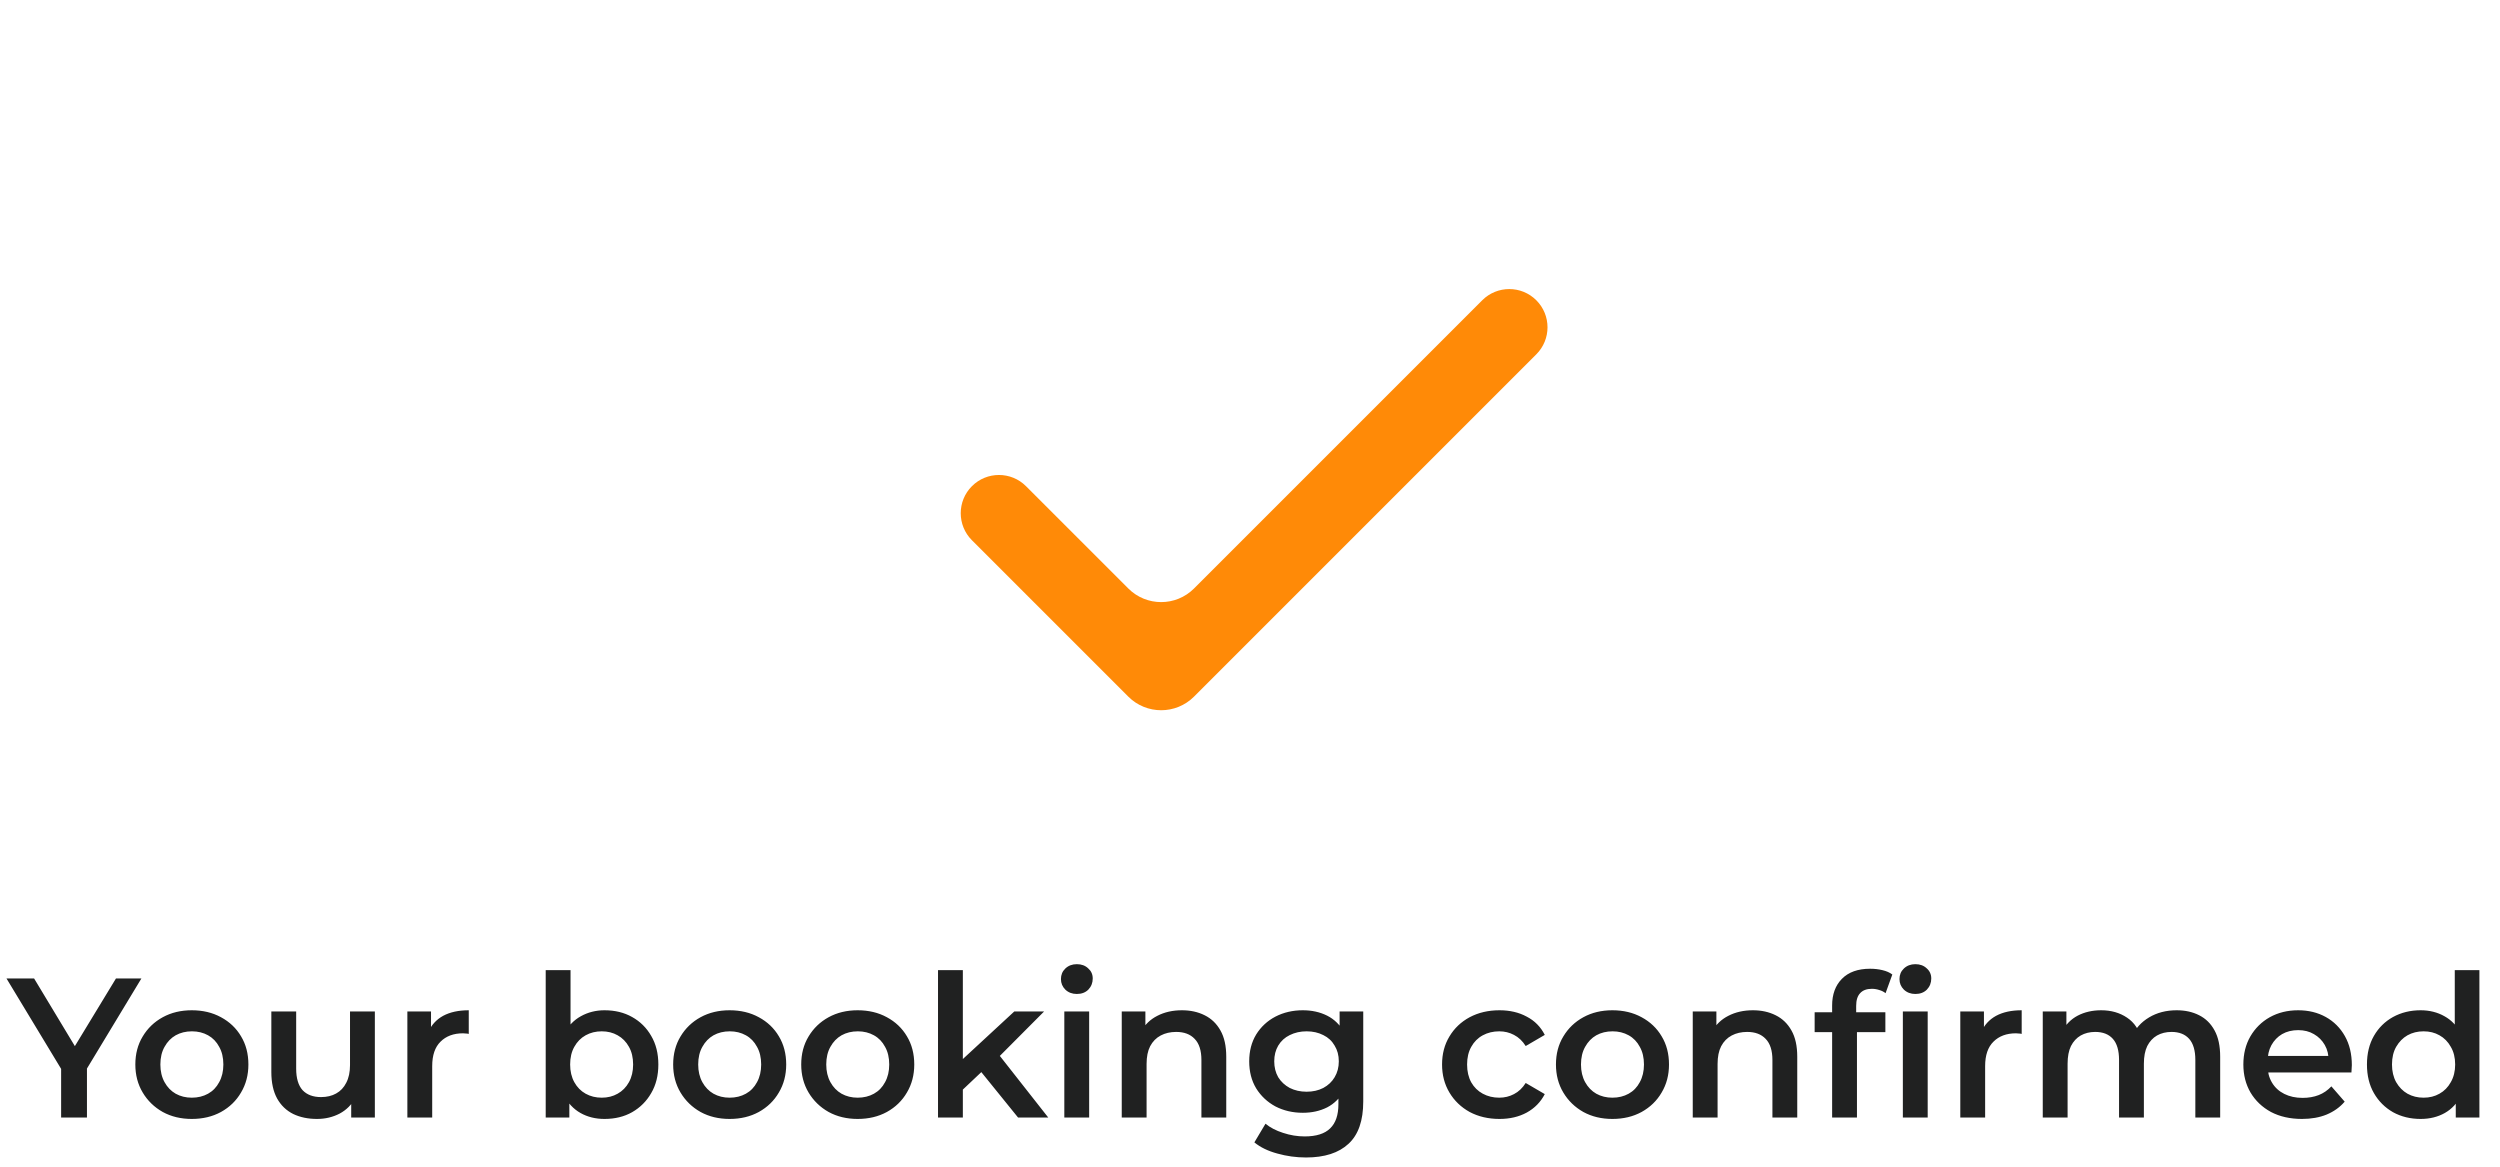 <svg width="302" height="141" viewBox="0 0 302 141" fill="none" xmlns="http://www.w3.org/2000/svg">
<g filter="url(#filter0_d_149_2720)">
<path d="M144.237 78.541C142.045 80.732 138.492 80.732 136.3 78.541L117.409 59.65C115.606 57.846 115.606 54.922 117.409 53.118C119.213 51.315 122.137 51.315 123.94 53.118L136.3 65.478C138.492 67.67 142.045 67.67 144.237 65.478L179.055 30.66C180.859 28.857 183.783 28.857 185.586 30.66C187.39 32.464 187.39 35.388 185.586 37.191L144.237 78.541Z" fill="#FF8A07"/>
</g>
<path d="M7.384 135V128.352L8.08 130.272L0.784 118.2H4.12L9.976 127.92H8.104L14.008 118.2H17.08L9.784 130.272L10.504 128.352V135H7.384ZM23.166 135.168C21.854 135.168 20.686 134.888 19.662 134.328C18.637 133.752 17.829 132.968 17.238 131.976C16.645 130.984 16.349 129.856 16.349 128.592C16.349 127.312 16.645 126.184 17.238 125.208C17.829 124.216 18.637 123.44 19.662 122.88C20.686 122.32 21.854 122.04 23.166 122.04C24.494 122.04 25.669 122.32 26.694 122.88C27.733 123.44 28.541 124.208 29.117 125.184C29.709 126.16 30.006 127.296 30.006 128.592C30.006 129.856 29.709 130.984 29.117 131.976C28.541 132.968 27.733 133.752 26.694 134.328C25.669 134.888 24.494 135.168 23.166 135.168ZM23.166 132.6C23.901 132.6 24.558 132.44 25.134 132.12C25.709 131.8 26.157 131.336 26.477 130.728C26.814 130.12 26.982 129.408 26.982 128.592C26.982 127.76 26.814 127.048 26.477 126.456C26.157 125.848 25.709 125.384 25.134 125.064C24.558 124.744 23.91 124.584 23.189 124.584C22.453 124.584 21.797 124.744 21.221 125.064C20.662 125.384 20.213 125.848 19.878 126.456C19.541 127.048 19.373 127.76 19.373 128.592C19.373 129.408 19.541 130.12 19.878 130.728C20.213 131.336 20.662 131.8 21.221 132.12C21.797 132.44 22.445 132.6 23.166 132.6ZM38.298 135.168C37.21 135.168 36.25 134.968 35.418 134.568C34.586 134.152 33.938 133.528 33.474 132.696C33.01 131.848 32.778 130.784 32.778 129.504V122.184H35.778V129.096C35.778 130.248 36.034 131.112 36.546 131.688C37.074 132.248 37.818 132.528 38.778 132.528C39.482 132.528 40.09 132.384 40.602 132.096C41.13 131.808 41.538 131.376 41.826 130.8C42.13 130.224 42.282 129.512 42.282 128.664V122.184H45.282V135H42.426V131.544L42.93 132.6C42.498 133.432 41.866 134.072 41.034 134.52C40.202 134.952 39.29 135.168 38.298 135.168ZM49.21 135V122.184H52.066V125.712L51.73 124.68C52.114 123.816 52.714 123.16 53.53 122.712C54.362 122.264 55.394 122.04 56.626 122.04V124.896C56.498 124.864 56.378 124.848 56.266 124.848C56.154 124.832 56.042 124.824 55.93 124.824C54.794 124.824 53.89 125.16 53.218 125.832C52.546 126.488 52.21 127.472 52.21 128.784V135H49.21ZM73.025 135.168C71.937 135.168 70.969 134.928 70.121 134.448C69.273 133.968 68.601 133.248 68.105 132.288C67.625 131.312 67.385 130.08 67.385 128.592C67.385 127.088 67.633 125.856 68.129 124.896C68.641 123.936 69.321 123.224 70.169 122.76C71.033 122.28 71.985 122.04 73.025 122.04C74.289 122.04 75.401 122.312 76.361 122.856C77.337 123.4 78.105 124.16 78.665 125.136C79.241 126.112 79.529 127.264 79.529 128.592C79.529 129.92 79.241 131.072 78.665 132.048C78.105 133.024 77.337 133.792 76.361 134.352C75.401 134.896 74.289 135.168 73.025 135.168ZM65.921 135V117.192H68.921V125.16L68.681 128.568L68.777 131.976V135H65.921ZM72.689 132.6C73.409 132.6 74.049 132.44 74.609 132.12C75.185 131.8 75.641 131.336 75.977 130.728C76.313 130.12 76.481 129.408 76.481 128.592C76.481 127.76 76.313 127.048 75.977 126.456C75.641 125.848 75.185 125.384 74.609 125.064C74.049 124.744 73.409 124.584 72.689 124.584C71.969 124.584 71.321 124.744 70.745 125.064C70.169 125.384 69.713 125.848 69.377 126.456C69.041 127.048 68.873 127.76 68.873 128.592C68.873 129.408 69.041 130.12 69.377 130.728C69.713 131.336 70.169 131.8 70.745 132.12C71.321 132.44 71.969 132.6 72.689 132.6ZM88.134 135.168C86.822 135.168 85.654 134.888 84.63 134.328C83.606 133.752 82.798 132.968 82.206 131.976C81.614 130.984 81.318 129.856 81.318 128.592C81.318 127.312 81.614 126.184 82.206 125.208C82.798 124.216 83.606 123.44 84.63 122.88C85.654 122.32 86.822 122.04 88.134 122.04C89.462 122.04 90.638 122.32 91.662 122.88C92.702 123.44 93.51 124.208 94.086 125.184C94.678 126.16 94.974 127.296 94.974 128.592C94.974 129.856 94.678 130.984 94.086 131.976C93.51 132.968 92.702 133.752 91.662 134.328C90.638 134.888 89.462 135.168 88.134 135.168ZM88.134 132.6C88.87 132.6 89.526 132.44 90.102 132.12C90.678 131.8 91.126 131.336 91.446 130.728C91.782 130.12 91.95 129.408 91.95 128.592C91.95 127.76 91.782 127.048 91.446 126.456C91.126 125.848 90.678 125.384 90.102 125.064C89.526 124.744 88.878 124.584 88.158 124.584C87.422 124.584 86.766 124.744 86.19 125.064C85.63 125.384 85.182 125.848 84.846 126.456C84.51 127.048 84.342 127.76 84.342 128.592C84.342 129.408 84.51 130.12 84.846 130.728C85.182 131.336 85.63 131.8 86.19 132.12C86.766 132.44 87.414 132.6 88.134 132.6ZM103.603 135.168C102.291 135.168 101.123 134.888 100.099 134.328C99.075 133.752 98.267 132.968 97.675 131.976C97.083 130.984 96.787 129.856 96.787 128.592C96.787 127.312 97.083 126.184 97.675 125.208C98.267 124.216 99.075 123.44 100.099 122.88C101.123 122.32 102.291 122.04 103.603 122.04C104.931 122.04 106.107 122.32 107.131 122.88C108.171 123.44 108.979 124.208 109.555 125.184C110.147 126.16 110.443 127.296 110.443 128.592C110.443 129.856 110.147 130.984 109.555 131.976C108.979 132.968 108.171 133.752 107.131 134.328C106.107 134.888 104.931 135.168 103.603 135.168ZM103.603 132.6C104.339 132.6 104.995 132.44 105.571 132.12C106.147 131.8 106.595 131.336 106.915 130.728C107.251 130.12 107.419 129.408 107.419 128.592C107.419 127.76 107.251 127.048 106.915 126.456C106.595 125.848 106.147 125.384 105.571 125.064C104.995 124.744 104.347 124.584 103.627 124.584C102.891 124.584 102.235 124.744 101.659 125.064C101.099 125.384 100.651 125.848 100.315 126.456C99.979 127.048 99.811 127.76 99.811 128.592C99.811 129.408 99.979 130.12 100.315 130.728C100.651 131.336 101.099 131.8 101.659 132.12C102.235 132.44 102.883 132.6 103.603 132.6ZM115.76 132.144L115.832 128.376L122.528 122.184H126.128L120.44 127.896L118.856 129.216L115.76 132.144ZM113.312 135V117.192H116.312V135H113.312ZM122.984 135L118.304 129.216L120.2 126.816L126.632 135H122.984ZM128.57 135V122.184H131.57V135H128.57ZM130.082 120.072C129.522 120.072 129.058 119.896 128.69 119.544C128.338 119.192 128.162 118.768 128.162 118.272C128.162 117.76 128.338 117.336 128.69 117C129.058 116.648 129.522 116.472 130.082 116.472C130.642 116.472 131.098 116.64 131.45 116.976C131.818 117.296 132.002 117.704 132.002 118.2C132.002 118.728 131.826 119.176 131.474 119.544C131.122 119.896 130.658 120.072 130.082 120.072ZM142.779 122.04C143.803 122.04 144.715 122.24 145.515 122.64C146.331 123.04 146.971 123.656 147.435 124.488C147.899 125.304 148.131 126.36 148.131 127.656V135H145.131V128.04C145.131 126.904 144.859 126.056 144.315 125.496C143.787 124.936 143.043 124.656 142.083 124.656C141.379 124.656 140.755 124.8 140.211 125.088C139.667 125.376 139.243 125.808 138.939 126.384C138.651 126.944 138.507 127.656 138.507 128.52V135H135.507V122.184H138.363V125.64L137.859 124.584C138.307 123.768 138.955 123.144 139.803 122.712C140.667 122.264 141.659 122.04 142.779 122.04ZM157.768 139.824C156.584 139.824 155.424 139.664 154.288 139.344C153.168 139.04 152.248 138.592 151.528 138L152.872 135.744C153.432 136.208 154.136 136.576 154.984 136.848C155.848 137.136 156.72 137.28 157.6 137.28C159.008 137.28 160.04 136.952 160.696 136.296C161.352 135.656 161.68 134.688 161.68 133.392V131.112L161.92 128.208L161.824 125.304V122.184H164.68V133.056C164.68 135.376 164.088 137.08 162.904 138.168C161.72 139.272 160.008 139.824 157.768 139.824ZM157.384 134.424C156.168 134.424 155.064 134.168 154.072 133.656C153.096 133.128 152.32 132.4 151.744 131.472C151.184 130.544 150.904 129.456 150.904 128.208C150.904 126.976 151.184 125.896 151.744 124.968C152.32 124.04 153.096 123.32 154.072 122.808C155.064 122.296 156.168 122.04 157.384 122.04C158.472 122.04 159.448 122.256 160.312 122.688C161.176 123.12 161.864 123.792 162.376 124.704C162.904 125.616 163.168 126.784 163.168 128.208C163.168 129.632 162.904 130.808 162.376 131.736C161.864 132.648 161.176 133.328 160.312 133.776C159.448 134.208 158.472 134.424 157.384 134.424ZM157.84 131.88C158.592 131.88 159.264 131.728 159.856 131.424C160.448 131.104 160.904 130.672 161.224 130.128C161.56 129.568 161.728 128.928 161.728 128.208C161.728 127.488 161.56 126.856 161.224 126.312C160.904 125.752 160.448 125.328 159.856 125.04C159.264 124.736 158.592 124.584 157.84 124.584C157.088 124.584 156.408 124.736 155.8 125.04C155.208 125.328 154.744 125.752 154.408 126.312C154.088 126.856 153.928 127.488 153.928 128.208C153.928 128.928 154.088 129.568 154.408 130.128C154.744 130.672 155.208 131.104 155.8 131.424C156.408 131.728 157.088 131.88 157.84 131.88ZM181.137 135.168C179.793 135.168 178.593 134.888 177.537 134.328C176.497 133.752 175.681 132.968 175.089 131.976C174.497 130.984 174.201 129.856 174.201 128.592C174.201 127.312 174.497 126.184 175.089 125.208C175.681 124.216 176.497 123.44 177.537 122.88C178.593 122.32 179.793 122.04 181.137 122.04C182.385 122.04 183.481 122.296 184.425 122.808C185.385 123.304 186.113 124.04 186.609 125.016L184.305 126.36C183.921 125.752 183.449 125.304 182.889 125.016C182.345 124.728 181.753 124.584 181.113 124.584C180.377 124.584 179.713 124.744 179.121 125.064C178.529 125.384 178.065 125.848 177.729 126.456C177.393 127.048 177.225 127.76 177.225 128.592C177.225 129.424 177.393 130.144 177.729 130.752C178.065 131.344 178.529 131.8 179.121 132.12C179.713 132.44 180.377 132.6 181.113 132.6C181.753 132.6 182.345 132.456 182.889 132.168C183.449 131.88 183.921 131.432 184.305 130.824L186.609 132.168C186.113 133.128 185.385 133.872 184.425 134.4C183.481 134.912 182.385 135.168 181.137 135.168ZM194.775 135.168C193.463 135.168 192.295 134.888 191.271 134.328C190.247 133.752 189.439 132.968 188.847 131.976C188.255 130.984 187.959 129.856 187.959 128.592C187.959 127.312 188.255 126.184 188.847 125.208C189.439 124.216 190.247 123.44 191.271 122.88C192.295 122.32 193.463 122.04 194.775 122.04C196.103 122.04 197.279 122.32 198.303 122.88C199.343 123.44 200.151 124.208 200.727 125.184C201.319 126.16 201.615 127.296 201.615 128.592C201.615 129.856 201.319 130.984 200.727 131.976C200.151 132.968 199.343 133.752 198.303 134.328C197.279 134.888 196.103 135.168 194.775 135.168ZM194.775 132.6C195.511 132.6 196.167 132.44 196.743 132.12C197.319 131.8 197.767 131.336 198.087 130.728C198.423 130.12 198.591 129.408 198.591 128.592C198.591 127.76 198.423 127.048 198.087 126.456C197.767 125.848 197.319 125.384 196.743 125.064C196.167 124.744 195.519 124.584 194.799 124.584C194.063 124.584 193.407 124.744 192.831 125.064C192.271 125.384 191.823 125.848 191.487 126.456C191.151 127.048 190.983 127.76 190.983 128.592C190.983 129.408 191.151 130.12 191.487 130.728C191.823 131.336 192.271 131.8 192.831 132.12C193.407 132.44 194.055 132.6 194.775 132.6ZM211.756 122.04C212.78 122.04 213.692 122.24 214.492 122.64C215.308 123.04 215.948 123.656 216.412 124.488C216.876 125.304 217.108 126.36 217.108 127.656V135H214.108V128.04C214.108 126.904 213.836 126.056 213.292 125.496C212.764 124.936 212.02 124.656 211.06 124.656C210.356 124.656 209.732 124.8 209.188 125.088C208.644 125.376 208.22 125.808 207.916 126.384C207.628 126.944 207.484 127.656 207.484 128.52V135H204.484V122.184H207.34V125.64L206.836 124.584C207.284 123.768 207.932 123.144 208.78 122.712C209.644 122.264 210.636 122.04 211.756 122.04ZM221.321 135V121.464C221.321 120.12 221.713 119.048 222.497 118.248C223.297 117.432 224.433 117.024 225.905 117.024C226.433 117.024 226.929 117.08 227.393 117.192C227.873 117.304 228.273 117.48 228.593 117.72L227.777 119.976C227.553 119.8 227.297 119.672 227.009 119.592C226.721 119.496 226.425 119.448 226.121 119.448C225.497 119.448 225.025 119.624 224.705 119.976C224.385 120.312 224.225 120.824 224.225 121.512V122.952L224.321 124.296V135H221.321ZM219.209 124.68V122.28H227.753V124.68H219.209ZM229.865 135V122.184H232.865V135H229.865ZM231.377 120.072C230.817 120.072 230.353 119.896 229.985 119.544C229.633 119.192 229.457 118.768 229.457 118.272C229.457 117.76 229.633 117.336 229.985 117C230.353 116.648 230.817 116.472 231.377 116.472C231.937 116.472 232.393 116.64 232.745 116.976C233.113 117.296 233.297 117.704 233.297 118.2C233.297 118.728 233.121 119.176 232.769 119.544C232.417 119.896 231.953 120.072 231.377 120.072ZM236.804 135V122.184H239.66V125.712L239.324 124.68C239.708 123.816 240.308 123.16 241.124 122.712C241.956 122.264 242.988 122.04 244.22 122.04V124.896C244.092 124.864 243.972 124.848 243.86 124.848C243.748 124.832 243.636 124.824 243.524 124.824C242.388 124.824 241.484 125.16 240.812 125.832C240.14 126.488 239.804 127.472 239.804 128.784V135H236.804ZM262.941 122.04C263.965 122.04 264.869 122.24 265.653 122.64C266.453 123.04 267.077 123.656 267.525 124.488C267.973 125.304 268.197 126.36 268.197 127.656V135H265.197V128.04C265.197 126.904 264.949 126.056 264.453 125.496C263.957 124.936 263.245 124.656 262.317 124.656C261.661 124.656 261.077 124.8 260.565 125.088C260.069 125.376 259.677 125.8 259.389 126.36C259.117 126.92 258.981 127.632 258.981 128.496V135H255.981V128.04C255.981 126.904 255.733 126.056 255.237 125.496C254.741 124.936 254.029 124.656 253.101 124.656C252.445 124.656 251.861 124.8 251.349 125.088C250.853 125.376 250.461 125.8 250.173 126.36C249.901 126.92 249.765 127.632 249.765 128.496V135H246.765V122.184H249.621V125.592L249.117 124.584C249.549 123.752 250.173 123.12 250.989 122.688C251.821 122.256 252.765 122.04 253.821 122.04C255.021 122.04 256.061 122.336 256.941 122.928C257.837 123.52 258.429 124.416 258.717 125.616L257.541 125.208C257.957 124.248 258.645 123.48 259.605 122.904C260.565 122.328 261.677 122.04 262.941 122.04ZM278.078 135.168C276.654 135.168 275.406 134.888 274.334 134.328C273.278 133.752 272.454 132.968 271.862 131.976C271.286 130.984 270.998 129.856 270.998 128.592C270.998 127.312 271.278 126.184 271.838 125.208C272.414 124.216 273.198 123.44 274.19 122.88C275.198 122.32 276.342 122.04 277.622 122.04C278.87 122.04 279.982 122.312 280.958 122.856C281.934 123.4 282.702 124.168 283.262 125.16C283.822 126.152 284.102 127.32 284.102 128.664C284.102 128.792 284.094 128.936 284.078 129.096C284.078 129.256 284.07 129.408 284.054 129.552H273.374V127.56H282.47L281.294 128.184C281.31 127.448 281.158 126.8 280.838 126.24C280.518 125.68 280.078 125.24 279.518 124.92C278.974 124.6 278.342 124.44 277.622 124.44C276.886 124.44 276.238 124.6 275.678 124.92C275.134 125.24 274.702 125.688 274.382 126.264C274.078 126.824 273.926 127.488 273.926 128.256V128.736C273.926 129.504 274.102 130.184 274.454 130.776C274.806 131.368 275.302 131.824 275.942 132.144C276.582 132.464 277.318 132.624 278.15 132.624C278.87 132.624 279.518 132.512 280.094 132.288C280.67 132.064 281.182 131.712 281.63 131.232L283.238 133.08C282.662 133.752 281.934 134.272 281.054 134.64C280.19 134.992 279.198 135.168 278.078 135.168ZM292.408 135.168C291.176 135.168 290.064 134.896 289.072 134.352C288.096 133.792 287.328 133.024 286.768 132.048C286.208 131.072 285.928 129.92 285.928 128.592C285.928 127.264 286.208 126.112 286.768 125.136C287.328 124.16 288.096 123.4 289.072 122.856C290.064 122.312 291.176 122.04 292.408 122.04C293.48 122.04 294.44 122.28 295.288 122.76C296.136 123.224 296.808 123.936 297.304 124.896C297.8 125.856 298.048 127.088 298.048 128.592C298.048 130.08 297.808 131.312 297.328 132.288C296.848 133.248 296.184 133.968 295.336 134.448C294.488 134.928 293.512 135.168 292.408 135.168ZM292.768 132.6C293.488 132.6 294.128 132.44 294.688 132.12C295.264 131.8 295.72 131.336 296.056 130.728C296.408 130.12 296.584 129.408 296.584 128.592C296.584 127.76 296.408 127.048 296.056 126.456C295.72 125.848 295.264 125.384 294.688 125.064C294.128 124.744 293.488 124.584 292.768 124.584C292.048 124.584 291.4 124.744 290.824 125.064C290.264 125.384 289.808 125.848 289.456 126.456C289.12 127.048 288.952 127.76 288.952 128.592C288.952 129.408 289.12 130.12 289.456 130.728C289.808 131.336 290.264 131.8 290.824 132.12C291.4 132.44 292.048 132.6 292.768 132.6ZM296.656 135V131.976L296.776 128.568L296.536 125.16V117.192H299.512V135H296.656Z" fill="#202121"/>
<defs>
<filter id="filter0_d_149_2720" x="108.536" y="27.399" width="85.923" height="65.918" filterUnits="userSpaceOnUse" color-interpolation-filters="sRGB">
<feFlood flood-opacity="0" result="BackgroundImageFix"/>
<feColorMatrix in="SourceAlpha" type="matrix" values="0 0 0 0 0 0 0 0 0 0 0 0 0 0 0 0 0 0 127 0" result="hardAlpha"/>
<feOffset dy="5.612"/>
<feGaussianBlur stdDeviation="3.76"/>
<feComposite in2="hardAlpha" operator="out"/>
<feColorMatrix type="matrix" values="0 0 0 0 1 0 0 0 0 0.541 0 0 0 0 0.027 0 0 0 0.12 0"/>
<feBlend mode="normal" in2="BackgroundImageFix" result="effect1_dropShadow_149_2720"/>
<feBlend mode="normal" in="SourceGraphic" in2="effect1_dropShadow_149_2720" result="shape"/>
</filter>
</defs>
</svg>
